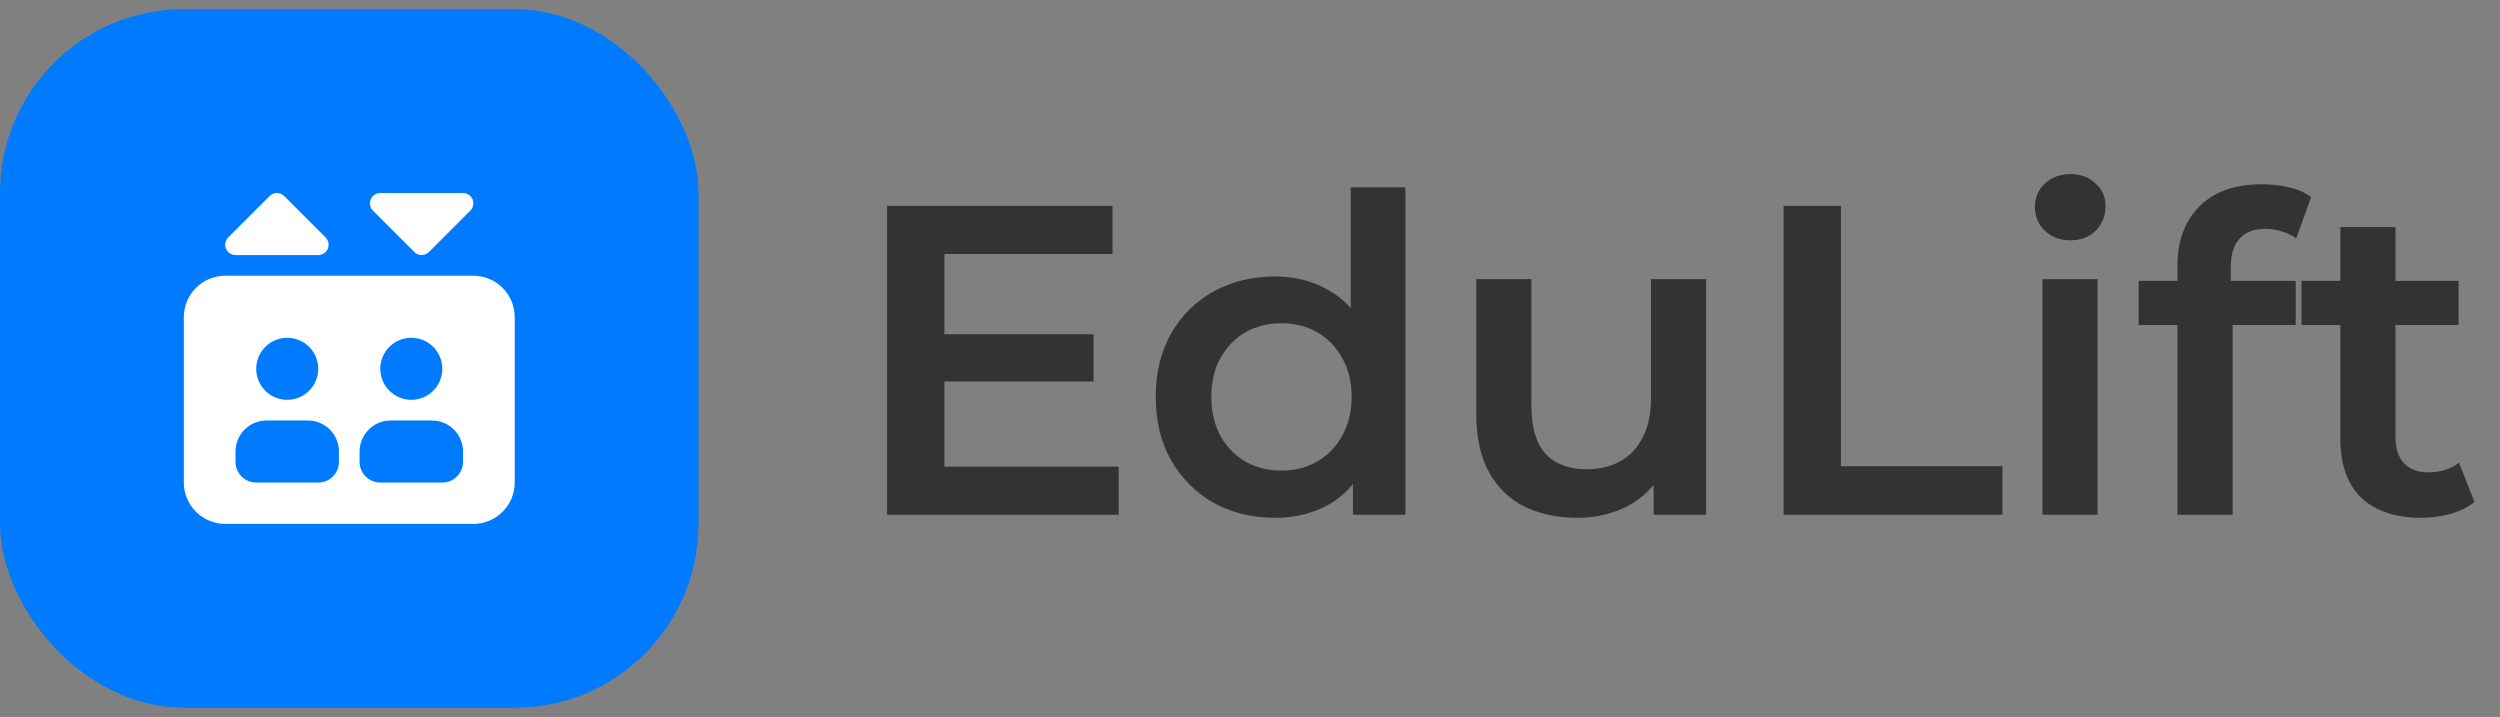 <svg width="136" height="39" viewBox="0 0 136 39" fill="none" xmlns="http://www.w3.org/2000/svg">
<rect x="0" y="0" width="136" height="39" fill="#808080" stroke="none"/>
<rect y="0.5" width="38" height="38" rx="10" fill="#007BFF"/>
<path d="M14.665 10.665L12.415 12.915C12.254 13.077 12.208 13.319 12.292 13.527C12.377 13.734 12.584 13.875 12.812 13.875H17.312C17.541 13.875 17.745 13.738 17.833 13.527C17.921 13.316 17.872 13.073 17.71 12.915L15.46 10.665C15.242 10.447 14.883 10.447 14.665 10.665ZM12.25 15C11.009 15 10 16.009 10 17.25V26.25C10 27.491 11.009 28.5 12.25 28.5H25.75C26.991 28.5 28 27.491 28 26.25V17.25C28 16.009 26.991 15 25.75 15H12.25ZM15.625 18.375C16.073 18.375 16.502 18.553 16.818 18.869C17.135 19.186 17.312 19.615 17.312 20.062C17.312 20.51 17.135 20.939 16.818 21.256C16.502 21.572 16.073 21.75 15.625 21.75C15.177 21.75 14.748 21.572 14.432 21.256C14.115 20.939 13.938 20.51 13.938 20.062C13.938 19.615 14.115 19.186 14.432 18.869C14.748 18.553 15.177 18.375 15.625 18.375ZM12.812 24.562C12.812 23.631 13.568 22.875 14.5 22.875H16.75C17.682 22.875 18.438 23.631 18.438 24.562V25.125C18.438 25.747 17.935 26.25 17.312 26.25H13.938C13.315 26.25 12.812 25.747 12.812 25.125V24.562ZM19.562 24.562C19.562 23.631 20.318 22.875 21.25 22.875H23.5C24.432 22.875 25.188 23.631 25.188 24.562V25.125C25.188 25.747 24.685 26.25 24.062 26.25H20.688C20.065 26.25 19.562 25.747 19.562 25.125V24.562ZM20.688 20.062C20.688 19.841 20.731 19.622 20.816 19.417C20.901 19.212 21.025 19.026 21.182 18.869C21.338 18.713 21.524 18.588 21.729 18.503C21.934 18.419 22.153 18.375 22.375 18.375C22.597 18.375 22.816 18.419 23.021 18.503C23.226 18.588 23.412 18.713 23.568 18.869C23.725 19.026 23.849 19.212 23.934 19.417C24.019 19.622 24.062 19.841 24.062 20.062C24.062 20.284 24.019 20.503 23.934 20.708C23.849 20.913 23.725 21.099 23.568 21.256C23.412 21.412 23.226 21.537 23.021 21.622C22.816 21.706 22.597 21.75 22.375 21.75C22.153 21.75 21.934 21.706 21.729 21.622C21.524 21.537 21.338 21.412 21.182 21.256C21.025 21.099 20.901 20.913 20.816 20.708C20.731 20.503 20.688 20.284 20.688 20.062ZM22.54 13.71C22.758 13.928 23.117 13.928 23.335 13.71L25.585 11.46C25.747 11.298 25.792 11.056 25.708 10.848C25.623 10.641 25.416 10.5 25.188 10.5H20.688C20.459 10.5 20.255 10.637 20.167 10.848C20.079 11.059 20.128 11.302 20.29 11.46L22.54 13.71Z" fill="white"/>
<path d="M51.136 18.184H59.488V20.752H51.136V18.184ZM51.376 25.384H60.856V28H48.256V11.2H60.52V13.816H51.376V25.384ZM69.353 28.168C68.121 28.168 67.009 27.896 66.017 27.352C65.041 26.792 64.273 26.024 63.713 25.048C63.153 24.072 62.873 22.92 62.873 21.592C62.873 20.264 63.153 19.112 63.713 18.136C64.273 17.16 65.041 16.4 66.017 15.856C67.009 15.312 68.121 15.04 69.353 15.04C70.425 15.04 71.385 15.28 72.233 15.76C73.081 16.224 73.753 16.936 74.249 17.896C74.745 18.856 74.993 20.088 74.993 21.592C74.993 23.08 74.753 24.312 74.273 25.288C73.793 26.248 73.129 26.968 72.281 27.448C71.433 27.928 70.457 28.168 69.353 28.168ZM69.713 25.6C70.433 25.6 71.073 25.44 71.633 25.12C72.209 24.8 72.665 24.336 73.001 23.728C73.353 23.12 73.529 22.408 73.529 21.592C73.529 20.76 73.353 20.048 73.001 19.456C72.665 18.848 72.209 18.384 71.633 18.064C71.073 17.744 70.433 17.584 69.713 17.584C68.993 17.584 68.345 17.744 67.769 18.064C67.209 18.384 66.753 18.848 66.401 19.456C66.065 20.048 65.897 20.76 65.897 21.592C65.897 22.408 66.065 23.12 66.401 23.728C66.753 24.336 67.209 24.8 67.769 25.12C68.345 25.44 68.993 25.6 69.713 25.6ZM73.601 28V24.976L73.721 21.568L73.481 18.16V10.192H76.457V28H73.601ZM85.829 28.168C84.742 28.168 83.781 27.968 82.95 27.568C82.118 27.152 81.469 26.528 81.005 25.696C80.541 24.848 80.309 23.784 80.309 22.504V15.184H83.309V22.096C83.309 23.248 83.566 24.112 84.078 24.688C84.606 25.248 85.35 25.528 86.309 25.528C87.013 25.528 87.621 25.384 88.133 25.096C88.662 24.808 89.07 24.376 89.358 23.8C89.662 23.224 89.814 22.512 89.814 21.664V15.184H92.814V28H89.957V24.544L90.462 25.6C90.029 26.432 89.397 27.072 88.566 27.52C87.734 27.952 86.822 28.168 85.829 28.168ZM97.029 28V11.2H100.149V25.36H108.933V28H97.029ZM111.109 28V15.184H114.109V28H111.109ZM112.621 13.072C112.061 13.072 111.597 12.896 111.229 12.544C110.877 12.192 110.701 11.768 110.701 11.272C110.701 10.76 110.877 10.336 111.229 10C111.597 9.648 112.061 9.472 112.621 9.472C113.181 9.472 113.637 9.64 113.989 9.976C114.357 10.296 114.541 10.704 114.541 11.2C114.541 11.728 114.365 12.176 114.013 12.544C113.661 12.896 113.197 13.072 112.621 13.072ZM118.454 28V14.464C118.454 13.12 118.846 12.048 119.63 11.248C120.43 10.432 121.566 10.024 123.038 10.024C123.566 10.024 124.062 10.08 124.526 10.192C125.006 10.304 125.406 10.48 125.726 10.72L124.91 12.976C124.686 12.8 124.43 12.672 124.142 12.592C123.854 12.496 123.558 12.448 123.254 12.448C122.63 12.448 122.158 12.624 121.838 12.976C121.518 13.312 121.358 13.824 121.358 14.512V15.952L121.454 17.296V28H118.454ZM116.342 17.68V15.28H124.886V17.68H116.342ZM131.73 28.168C130.322 28.168 129.234 27.808 128.465 27.088C127.698 26.352 127.314 25.272 127.314 23.848V12.352H130.314V23.776C130.314 24.384 130.466 24.856 130.77 25.192C131.09 25.528 131.53 25.696 132.09 25.696C132.762 25.696 133.322 25.52 133.77 25.168L134.61 27.304C134.258 27.592 133.826 27.808 133.314 27.952C132.802 28.096 132.274 28.168 131.73 28.168ZM125.202 17.68V15.28H133.746V17.68H125.202Z" fill="#333333"/>
</svg>
